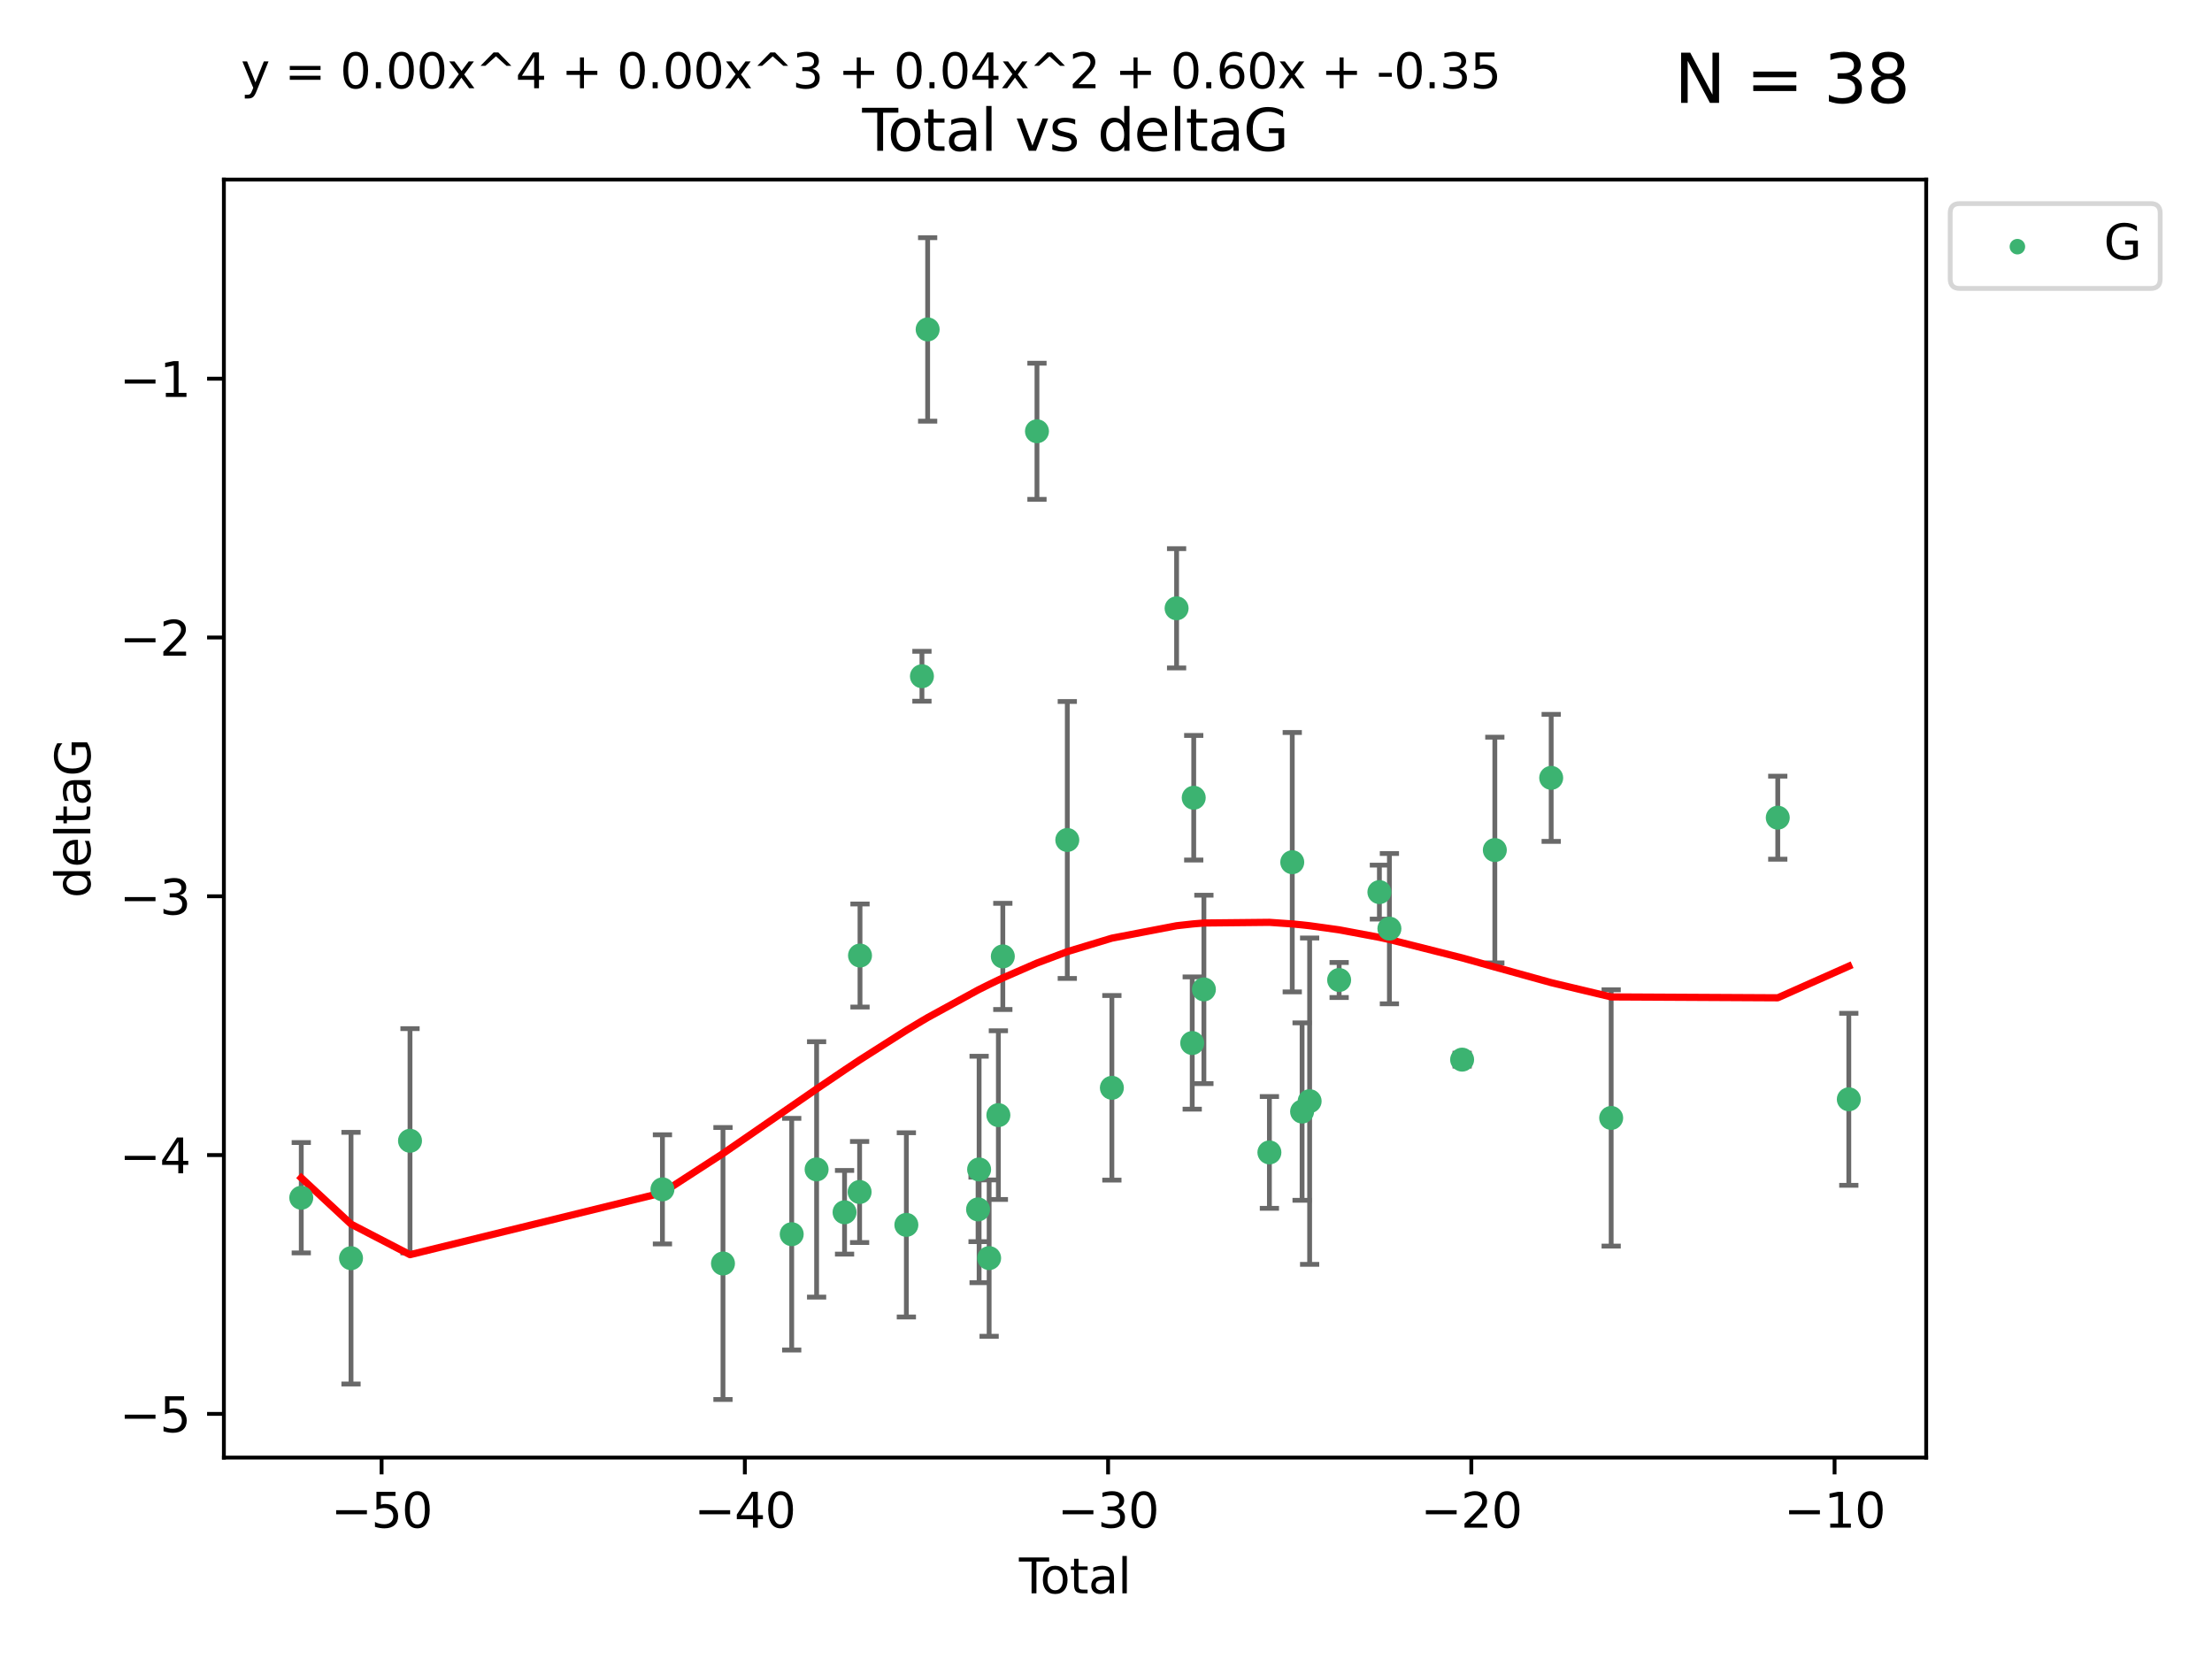 <?xml version="1.0" encoding="utf-8" standalone="no"?>
<!DOCTYPE svg PUBLIC "-//W3C//DTD SVG 1.1//EN"
  "http://www.w3.org/Graphics/SVG/1.1/DTD/svg11.dtd">
<svg xmlns:xlink="http://www.w3.org/1999/xlink" width="460.8pt" height="345.6pt" viewBox="0 0 460.8 345.6" xmlns="http://www.w3.org/2000/svg" version="1.1">
 <defs>
  <style type="text/css">*{stroke-linejoin: round; stroke-linecap: butt}</style>
 </defs>
 <g id="figure_1">
  <g id="patch_1">
   <path d="M 0 345.6 
L 460.8 345.6 
L 460.8 0 
L 0 0 
z
" style="fill: #ffffff"/>
  </g>
  <g id="axes_1">
   <g id="patch_2">
    <path d="M 46.64 303.64 
L 401.26 303.64 
L 401.26 37.411 
L 46.64 37.411 
z
" style="fill: #ffffff"/>
   </g>
   <g id="PathCollection_1">
    <defs>
     <path id="m7de566c9f9" d="M 0 1.118 
C 0.297 1.118 0.581 1 0.791 0.791 
C 1 0.581 1.118 0.297 1.118 0 
C 1.118 -0.297 1 -0.581 0.791 -0.791 
C 0.581 -1 0.297 -1.118 0 -1.118 
C -0.297 -1.118 -0.581 -1 -0.791 -0.791 
C -1 -0.581 -1.118 -0.297 -1.118 0 
C -1.118 0.297 -1 0.581 -0.791 0.791 
C -0.581 1 -0.297 1.118 0 1.118 
z
" style="stroke: #3cb371"/>
    </defs>
    <g clip-path="url(#p8ee4575b43)">
     <use xlink:href="#m7de566c9f9" x="62.759" y="249.511" style="fill: #3cb371; stroke: #3cb371"/>
     <use xlink:href="#m7de566c9f9" x="73.125" y="262.101" style="fill: #3cb371; stroke: #3cb371"/>
     <use xlink:href="#m7de566c9f9" x="85.413" y="237.643" style="fill: #3cb371; stroke: #3cb371"/>
     <use xlink:href="#m7de566c9f9" x="137.999" y="247.764" style="fill: #3cb371; stroke: #3cb371"/>
     <use xlink:href="#m7de566c9f9" x="150.61" y="263.208" style="fill: #3cb371; stroke: #3cb371"/>
     <use xlink:href="#m7de566c9f9" x="164.928" y="257.105" style="fill: #3cb371; stroke: #3cb371"/>
     <use xlink:href="#m7de566c9f9" x="170.114" y="243.608" style="fill: #3cb371; stroke: #3cb371"/>
     <use xlink:href="#m7de566c9f9" x="175.937" y="252.539" style="fill: #3cb371; stroke: #3cb371"/>
     <use xlink:href="#m7de566c9f9" x="179.073" y="248.314" style="fill: #3cb371; stroke: #3cb371"/>
     <use xlink:href="#m7de566c9f9" x="179.156" y="199.055" style="fill: #3cb371; stroke: #3cb371"/>
     <use xlink:href="#m7de566c9f9" x="188.812" y="255.165" style="fill: #3cb371; stroke: #3cb371"/>
     <use xlink:href="#m7de566c9f9" x="192.057" y="140.872" style="fill: #3cb371; stroke: #3cb371"/>
     <use xlink:href="#m7de566c9f9" x="193.246" y="68.625" style="fill: #3cb371; stroke: #3cb371"/>
     <use xlink:href="#m7de566c9f9" x="203.749" y="251.941" style="fill: #3cb371; stroke: #3cb371"/>
     <use xlink:href="#m7de566c9f9" x="203.967" y="243.62" style="fill: #3cb371; stroke: #3cb371"/>
     <use xlink:href="#m7de566c9f9" x="206.054" y="262.086" style="fill: #3cb371; stroke: #3cb371"/>
     <use xlink:href="#m7de566c9f9" x="207.979" y="232.3" style="fill: #3cb371; stroke: #3cb371"/>
     <use xlink:href="#m7de566c9f9" x="208.906" y="199.237" style="fill: #3cb371; stroke: #3cb371"/>
     <use xlink:href="#m7de566c9f9" x="216.02" y="89.843" style="fill: #3cb371; stroke: #3cb371"/>
     <use xlink:href="#m7de566c9f9" x="222.337" y="174.984" style="fill: #3cb371; stroke: #3cb371"/>
     <use xlink:href="#m7de566c9f9" x="231.625" y="226.611" style="fill: #3cb371; stroke: #3cb371"/>
     <use xlink:href="#m7de566c9f9" x="245.106" y="126.723" style="fill: #3cb371; stroke: #3cb371"/>
     <use xlink:href="#m7de566c9f9" x="248.362" y="217.285" style="fill: #3cb371; stroke: #3cb371"/>
     <use xlink:href="#m7de566c9f9" x="248.675" y="166.184" style="fill: #3cb371; stroke: #3cb371"/>
     <use xlink:href="#m7de566c9f9" x="250.794" y="206.113" style="fill: #3cb371; stroke: #3cb371"/>
     <use xlink:href="#m7de566c9f9" x="264.44" y="240.071" style="fill: #3cb371; stroke: #3cb371"/>
     <use xlink:href="#m7de566c9f9" x="269.2" y="179.613" style="fill: #3cb371; stroke: #3cb371"/>
     <use xlink:href="#m7de566c9f9" x="271.25" y="231.561" style="fill: #3cb371; stroke: #3cb371"/>
     <use xlink:href="#m7de566c9f9" x="272.821" y="229.396" style="fill: #3cb371; stroke: #3cb371"/>
     <use xlink:href="#m7de566c9f9" x="278.967" y="204.152" style="fill: #3cb371; stroke: #3cb371"/>
     <use xlink:href="#m7de566c9f9" x="287.354" y="185.842" style="fill: #3cb371; stroke: #3cb371"/>
     <use xlink:href="#m7de566c9f9" x="289.439" y="193.455" style="fill: #3cb371; stroke: #3cb371"/>
     <use xlink:href="#m7de566c9f9" x="304.587" y="220.74" style="fill: #3cb371; stroke: #3cb371"/>
     <use xlink:href="#m7de566c9f9" x="311.4" y="177.08" style="fill: #3cb371; stroke: #3cb371"/>
     <use xlink:href="#m7de566c9f9" x="323.141" y="162.043" style="fill: #3cb371; stroke: #3cb371"/>
     <use xlink:href="#m7de566c9f9" x="335.637" y="232.886" style="fill: #3cb371; stroke: #3cb371"/>
     <use xlink:href="#m7de566c9f9" x="370.341" y="170.338" style="fill: #3cb371; stroke: #3cb371"/>
     <use xlink:href="#m7de566c9f9" x="385.141" y="229.004" style="fill: #3cb371; stroke: #3cb371"/>
    </g>
   </g>
   <g id="matplotlib.axis_1">
    <g id="xtick_1">
     <g id="line2d_1">
      <defs>
       <path id="mc56d8e8adb" d="M 0 0 
L 0 3.5 
" style="stroke: #000000; stroke-width: 0.8"/>
      </defs>
      <g>
       <use xlink:href="#mc56d8e8adb" x="79.494" y="303.64" style="stroke: #000000; stroke-width: 0.8"/>
      </g>
     </g>
     <g id="text_1">
      <!-- −50 -->
      <g transform="translate(68.941 318.238)scale(0.1 -0.1)">
       <defs>
        <path id="DejaVuSans-2212" d="M 678 2272 
L 4684 2272 
L 4684 1741 
L 678 1741 
L 678 2272 
z
" transform="scale(0.016)"/>
        <path id="DejaVuSans-35" d="M 691 4666 
L 3169 4666 
L 3169 4134 
L 1269 4134 
L 1269 2991 
Q 1406 3038 1543 3061 
Q 1681 3084 1819 3084 
Q 2600 3084 3056 2656 
Q 3513 2228 3513 1497 
Q 3513 744 3044 326 
Q 2575 -91 1722 -91 
Q 1428 -91 1123 -41 
Q 819 9 494 109 
L 494 744 
Q 775 591 1075 516 
Q 1375 441 1709 441 
Q 2250 441 2565 725 
Q 2881 1009 2881 1497 
Q 2881 1984 2565 2268 
Q 2250 2553 1709 2553 
Q 1456 2553 1204 2497 
Q 953 2441 691 2322 
L 691 4666 
z
" transform="scale(0.016)"/>
        <path id="DejaVuSans-30" d="M 2034 4250 
Q 1547 4250 1301 3770 
Q 1056 3291 1056 2328 
Q 1056 1369 1301 889 
Q 1547 409 2034 409 
Q 2525 409 2770 889 
Q 3016 1369 3016 2328 
Q 3016 3291 2770 3770 
Q 2525 4250 2034 4250 
z
M 2034 4750 
Q 2819 4750 3233 4129 
Q 3647 3509 3647 2328 
Q 3647 1150 3233 529 
Q 2819 -91 2034 -91 
Q 1250 -91 836 529 
Q 422 1150 422 2328 
Q 422 3509 836 4129 
Q 1250 4750 2034 4750 
z
" transform="scale(0.016)"/>
       </defs>
       <use xlink:href="#DejaVuSans-2212"/>
       <use xlink:href="#DejaVuSans-35" x="83.789"/>
       <use xlink:href="#DejaVuSans-30" x="147.412"/>
      </g>
     </g>
    </g>
    <g id="xtick_2">
     <g id="line2d_2">
      <g>
       <use xlink:href="#mc56d8e8adb" x="155.164" y="303.64" style="stroke: #000000; stroke-width: 0.8"/>
      </g>
     </g>
     <g id="text_2">
      <!-- −40 -->
      <g transform="translate(144.612 318.238)scale(0.1 -0.1)">
       <defs>
        <path id="DejaVuSans-34" d="M 2419 4116 
L 825 1625 
L 2419 1625 
L 2419 4116 
z
M 2253 4666 
L 3047 4666 
L 3047 1625 
L 3713 1625 
L 3713 1100 
L 3047 1100 
L 3047 0 
L 2419 0 
L 2419 1100 
L 313 1100 
L 313 1709 
L 2253 4666 
z
" transform="scale(0.016)"/>
       </defs>
       <use xlink:href="#DejaVuSans-2212"/>
       <use xlink:href="#DejaVuSans-34" x="83.789"/>
       <use xlink:href="#DejaVuSans-30" x="147.412"/>
      </g>
     </g>
    </g>
    <g id="xtick_3">
     <g id="line2d_3">
      <g>
       <use xlink:href="#mc56d8e8adb" x="230.834" y="303.64" style="stroke: #000000; stroke-width: 0.8"/>
      </g>
     </g>
     <g id="text_3">
      <!-- −30 -->
      <g transform="translate(220.282 318.238)scale(0.1 -0.1)">
       <defs>
        <path id="DejaVuSans-33" d="M 2597 2516 
Q 3050 2419 3304 2112 
Q 3559 1806 3559 1356 
Q 3559 666 3084 287 
Q 2609 -91 1734 -91 
Q 1441 -91 1130 -33 
Q 819 25 488 141 
L 488 750 
Q 750 597 1062 519 
Q 1375 441 1716 441 
Q 2309 441 2620 675 
Q 2931 909 2931 1356 
Q 2931 1769 2642 2001 
Q 2353 2234 1838 2234 
L 1294 2234 
L 1294 2753 
L 1863 2753 
Q 2328 2753 2575 2939 
Q 2822 3125 2822 3475 
Q 2822 3834 2567 4026 
Q 2313 4219 1838 4219 
Q 1578 4219 1281 4162 
Q 984 4106 628 3988 
L 628 4550 
Q 988 4650 1302 4700 
Q 1616 4750 1894 4750 
Q 2613 4750 3031 4423 
Q 3450 4097 3450 3541 
Q 3450 3153 3228 2886 
Q 3006 2619 2597 2516 
z
" transform="scale(0.016)"/>
       </defs>
       <use xlink:href="#DejaVuSans-2212"/>
       <use xlink:href="#DejaVuSans-33" x="83.789"/>
       <use xlink:href="#DejaVuSans-30" x="147.412"/>
      </g>
     </g>
    </g>
    <g id="xtick_4">
     <g id="line2d_4">
      <g>
       <use xlink:href="#mc56d8e8adb" x="306.504" y="303.64" style="stroke: #000000; stroke-width: 0.8"/>
      </g>
     </g>
     <g id="text_4">
      <!-- −20 -->
      <g transform="translate(295.952 318.238)scale(0.1 -0.1)">
       <defs>
        <path id="DejaVuSans-32" d="M 1228 531 
L 3431 531 
L 3431 0 
L 469 0 
L 469 531 
Q 828 903 1448 1529 
Q 2069 2156 2228 2338 
Q 2531 2678 2651 2914 
Q 2772 3150 2772 3378 
Q 2772 3750 2511 3984 
Q 2250 4219 1831 4219 
Q 1534 4219 1204 4116 
Q 875 4013 500 3803 
L 500 4441 
Q 881 4594 1212 4672 
Q 1544 4750 1819 4750 
Q 2544 4750 2975 4387 
Q 3406 4025 3406 3419 
Q 3406 3131 3298 2873 
Q 3191 2616 2906 2266 
Q 2828 2175 2409 1742 
Q 1991 1309 1228 531 
z
" transform="scale(0.016)"/>
       </defs>
       <use xlink:href="#DejaVuSans-2212"/>
       <use xlink:href="#DejaVuSans-32" x="83.789"/>
       <use xlink:href="#DejaVuSans-30" x="147.412"/>
      </g>
     </g>
    </g>
    <g id="xtick_5">
     <g id="line2d_5">
      <g>
       <use xlink:href="#mc56d8e8adb" x="382.175" y="303.64" style="stroke: #000000; stroke-width: 0.8"/>
      </g>
     </g>
     <g id="text_5">
      <!-- −10 -->
      <g transform="translate(371.622 318.238)scale(0.1 -0.1)">
       <defs>
        <path id="DejaVuSans-31" d="M 794 531 
L 1825 531 
L 1825 4091 
L 703 3866 
L 703 4441 
L 1819 4666 
L 2450 4666 
L 2450 531 
L 3481 531 
L 3481 0 
L 794 0 
L 794 531 
z
" transform="scale(0.016)"/>
       </defs>
       <use xlink:href="#DejaVuSans-2212"/>
       <use xlink:href="#DejaVuSans-31" x="83.789"/>
       <use xlink:href="#DejaVuSans-30" x="147.412"/>
      </g>
     </g>
    </g>
    <g id="text_6">
     <!-- Total -->
     <g transform="translate(212.273 331.917)scale(0.1 -0.1)">
      <defs>
       <path id="DejaVuSans-54" d="M -19 4666 
L 3928 4666 
L 3928 4134 
L 2272 4134 
L 2272 0 
L 1638 0 
L 1638 4134 
L -19 4134 
L -19 4666 
z
" transform="scale(0.016)"/>
       <path id="DejaVuSans-6f" d="M 1959 3097 
Q 1497 3097 1228 2736 
Q 959 2375 959 1747 
Q 959 1119 1226 758 
Q 1494 397 1959 397 
Q 2419 397 2687 759 
Q 2956 1122 2956 1747 
Q 2956 2369 2687 2733 
Q 2419 3097 1959 3097 
z
M 1959 3584 
Q 2709 3584 3137 3096 
Q 3566 2609 3566 1747 
Q 3566 888 3137 398 
Q 2709 -91 1959 -91 
Q 1206 -91 779 398 
Q 353 888 353 1747 
Q 353 2609 779 3096 
Q 1206 3584 1959 3584 
z
" transform="scale(0.016)"/>
       <path id="DejaVuSans-74" d="M 1172 4494 
L 1172 3500 
L 2356 3500 
L 2356 3053 
L 1172 3053 
L 1172 1153 
Q 1172 725 1289 603 
Q 1406 481 1766 481 
L 2356 481 
L 2356 0 
L 1766 0 
Q 1100 0 847 248 
Q 594 497 594 1153 
L 594 3053 
L 172 3053 
L 172 3500 
L 594 3500 
L 594 4494 
L 1172 4494 
z
" transform="scale(0.016)"/>
       <path id="DejaVuSans-61" d="M 2194 1759 
Q 1497 1759 1228 1600 
Q 959 1441 959 1056 
Q 959 750 1161 570 
Q 1363 391 1709 391 
Q 2188 391 2477 730 
Q 2766 1069 2766 1631 
L 2766 1759 
L 2194 1759 
z
M 3341 1997 
L 3341 0 
L 2766 0 
L 2766 531 
Q 2569 213 2275 61 
Q 1981 -91 1556 -91 
Q 1019 -91 701 211 
Q 384 513 384 1019 
Q 384 1609 779 1909 
Q 1175 2209 1959 2209 
L 2766 2209 
L 2766 2266 
Q 2766 2663 2505 2880 
Q 2244 3097 1772 3097 
Q 1472 3097 1187 3025 
Q 903 2953 641 2809 
L 641 3341 
Q 956 3463 1253 3523 
Q 1550 3584 1831 3584 
Q 2591 3584 2966 3190 
Q 3341 2797 3341 1997 
z
" transform="scale(0.016)"/>
       <path id="DejaVuSans-6c" d="M 603 4863 
L 1178 4863 
L 1178 0 
L 603 0 
L 603 4863 
z
" transform="scale(0.016)"/>
      </defs>
      <use xlink:href="#DejaVuSans-54"/>
      <use xlink:href="#DejaVuSans-6f" x="44.084"/>
      <use xlink:href="#DejaVuSans-74" x="105.266"/>
      <use xlink:href="#DejaVuSans-61" x="144.475"/>
      <use xlink:href="#DejaVuSans-6c" x="205.754"/>
     </g>
    </g>
   </g>
   <g id="matplotlib.axis_2">
    <g id="ytick_1">
     <g id="line2d_6">
      <defs>
       <path id="mf1bdf8dfc1" d="M 0 0 
L -3.5 0 
" style="stroke: #000000; stroke-width: 0.8"/>
      </defs>
      <g>
       <use xlink:href="#mf1bdf8dfc1" x="46.64" y="294.536" style="stroke: #000000; stroke-width: 0.8"/>
      </g>
     </g>
     <g id="text_7">
      <!-- −5 -->
      <g transform="translate(24.898 298.335)scale(0.1 -0.1)">
       <use xlink:href="#DejaVuSans-2212"/>
       <use xlink:href="#DejaVuSans-35" x="83.789"/>
      </g>
     </g>
    </g>
    <g id="ytick_2">
     <g id="line2d_7">
      <g>
       <use xlink:href="#mf1bdf8dfc1" x="46.64" y="240.624" style="stroke: #000000; stroke-width: 0.8"/>
      </g>
     </g>
     <g id="text_8">
      <!-- −4 -->
      <g transform="translate(24.898 244.423)scale(0.1 -0.1)">
       <use xlink:href="#DejaVuSans-2212"/>
       <use xlink:href="#DejaVuSans-34" x="83.789"/>
      </g>
     </g>
    </g>
    <g id="ytick_3">
     <g id="line2d_8">
      <g>
       <use xlink:href="#mf1bdf8dfc1" x="46.64" y="186.712" style="stroke: #000000; stroke-width: 0.8"/>
      </g>
     </g>
     <g id="text_9">
      <!-- −3 -->
      <g transform="translate(24.898 190.511)scale(0.1 -0.1)">
       <use xlink:href="#DejaVuSans-2212"/>
       <use xlink:href="#DejaVuSans-33" x="83.789"/>
      </g>
     </g>
    </g>
    <g id="ytick_4">
     <g id="line2d_9">
      <g>
       <use xlink:href="#mf1bdf8dfc1" x="46.64" y="132.8" style="stroke: #000000; stroke-width: 0.8"/>
      </g>
     </g>
     <g id="text_10">
      <!-- −2 -->
      <g transform="translate(24.898 136.599)scale(0.1 -0.1)">
       <use xlink:href="#DejaVuSans-2212"/>
       <use xlink:href="#DejaVuSans-32" x="83.789"/>
      </g>
     </g>
    </g>
    <g id="ytick_5">
     <g id="line2d_10">
      <g>
       <use xlink:href="#mf1bdf8dfc1" x="46.64" y="78.888" style="stroke: #000000; stroke-width: 0.8"/>
      </g>
     </g>
     <g id="text_11">
      <!-- −1 -->
      <g transform="translate(24.898 82.687)scale(0.1 -0.1)">
       <use xlink:href="#DejaVuSans-2212"/>
       <use xlink:href="#DejaVuSans-31" x="83.789"/>
      </g>
     </g>
    </g>
    <g id="text_12">
     <!-- deltaG -->
     <g transform="translate(18.818 187.064)rotate(-90)scale(0.1 -0.1)">
      <defs>
       <path id="DejaVuSans-64" d="M 2906 2969 
L 2906 4863 
L 3481 4863 
L 3481 0 
L 2906 0 
L 2906 525 
Q 2725 213 2448 61 
Q 2172 -91 1784 -91 
Q 1150 -91 751 415 
Q 353 922 353 1747 
Q 353 2572 751 3078 
Q 1150 3584 1784 3584 
Q 2172 3584 2448 3432 
Q 2725 3281 2906 2969 
z
M 947 1747 
Q 947 1113 1208 752 
Q 1469 391 1925 391 
Q 2381 391 2643 752 
Q 2906 1113 2906 1747 
Q 2906 2381 2643 2742 
Q 2381 3103 1925 3103 
Q 1469 3103 1208 2742 
Q 947 2381 947 1747 
z
" transform="scale(0.016)"/>
       <path id="DejaVuSans-65" d="M 3597 1894 
L 3597 1613 
L 953 1613 
Q 991 1019 1311 708 
Q 1631 397 2203 397 
Q 2534 397 2845 478 
Q 3156 559 3463 722 
L 3463 178 
Q 3153 47 2828 -22 
Q 2503 -91 2169 -91 
Q 1331 -91 842 396 
Q 353 884 353 1716 
Q 353 2575 817 3079 
Q 1281 3584 2069 3584 
Q 2775 3584 3186 3129 
Q 3597 2675 3597 1894 
z
M 3022 2063 
Q 3016 2534 2758 2815 
Q 2500 3097 2075 3097 
Q 1594 3097 1305 2825 
Q 1016 2553 972 2059 
L 3022 2063 
z
" transform="scale(0.016)"/>
       <path id="DejaVuSans-47" d="M 3809 666 
L 3809 1919 
L 2778 1919 
L 2778 2438 
L 4434 2438 
L 4434 434 
Q 4069 175 3628 42 
Q 3188 -91 2688 -91 
Q 1594 -91 976 548 
Q 359 1188 359 2328 
Q 359 3472 976 4111 
Q 1594 4750 2688 4750 
Q 3144 4750 3555 4637 
Q 3966 4525 4313 4306 
L 4313 3634 
Q 3963 3931 3569 4081 
Q 3175 4231 2741 4231 
Q 1884 4231 1454 3753 
Q 1025 3275 1025 2328 
Q 1025 1384 1454 906 
Q 1884 428 2741 428 
Q 3075 428 3337 486 
Q 3600 544 3809 666 
z
" transform="scale(0.016)"/>
      </defs>
      <use xlink:href="#DejaVuSans-64"/>
      <use xlink:href="#DejaVuSans-65" x="63.477"/>
      <use xlink:href="#DejaVuSans-6c" x="125"/>
      <use xlink:href="#DejaVuSans-74" x="152.783"/>
      <use xlink:href="#DejaVuSans-61" x="191.992"/>
      <use xlink:href="#DejaVuSans-47" x="253.271"/>
     </g>
    </g>
   </g>
   <g id="LineCollection_1">
    <path d="M 62.759 261.006 
L 62.759 238.016 
" clip-path="url(#p8ee4575b43)" style="fill: none; stroke: #696969"/>
    <path d="M 73.125 288.314 
L 73.125 235.888 
" clip-path="url(#p8ee4575b43)" style="fill: none; stroke: #696969"/>
    <path d="M 85.413 261.002 
L 85.413 214.283 
" clip-path="url(#p8ee4575b43)" style="fill: none; stroke: #696969"/>
    <path d="M 137.999 259.132 
L 137.999 236.396 
" clip-path="url(#p8ee4575b43)" style="fill: none; stroke: #696969"/>
    <path d="M 150.61 291.539 
L 150.61 234.878 
" clip-path="url(#p8ee4575b43)" style="fill: none; stroke: #696969"/>
    <path d="M 164.928 281.237 
L 164.928 232.972 
" clip-path="url(#p8ee4575b43)" style="fill: none; stroke: #696969"/>
    <path d="M 170.114 270.212 
L 170.114 217.005 
" clip-path="url(#p8ee4575b43)" style="fill: none; stroke: #696969"/>
    <path d="M 175.937 261.257 
L 175.937 243.822 
" clip-path="url(#p8ee4575b43)" style="fill: none; stroke: #696969"/>
    <path d="M 179.073 258.838 
L 179.073 237.79 
" clip-path="url(#p8ee4575b43)" style="fill: none; stroke: #696969"/>
    <path d="M 179.156 209.79 
L 179.156 188.32 
" clip-path="url(#p8ee4575b43)" style="fill: none; stroke: #696969"/>
    <path d="M 188.812 274.356 
L 188.812 235.975 
" clip-path="url(#p8ee4575b43)" style="fill: none; stroke: #696969"/>
    <path d="M 192.057 146.071 
L 192.057 135.674 
" clip-path="url(#p8ee4575b43)" style="fill: none; stroke: #696969"/>
    <path d="M 193.246 87.738 
L 193.246 49.513 
" clip-path="url(#p8ee4575b43)" style="fill: none; stroke: #696969"/>
    <path d="M 203.749 258.653 
L 203.749 245.228 
" clip-path="url(#p8ee4575b43)" style="fill: none; stroke: #696969"/>
    <path d="M 203.967 267.203 
L 203.967 220.038 
" clip-path="url(#p8ee4575b43)" style="fill: none; stroke: #696969"/>
    <path d="M 206.054 278.373 
L 206.054 245.8 
" clip-path="url(#p8ee4575b43)" style="fill: none; stroke: #696969"/>
    <path d="M 207.979 249.873 
L 207.979 214.728 
" clip-path="url(#p8ee4575b43)" style="fill: none; stroke: #696969"/>
    <path d="M 208.906 210.296 
L 208.906 188.179 
" clip-path="url(#p8ee4575b43)" style="fill: none; stroke: #696969"/>
    <path d="M 216.02 104.021 
L 216.02 75.665 
" clip-path="url(#p8ee4575b43)" style="fill: none; stroke: #696969"/>
    <path d="M 222.337 203.829 
L 222.337 146.139 
" clip-path="url(#p8ee4575b43)" style="fill: none; stroke: #696969"/>
    <path d="M 231.625 245.838 
L 231.625 207.384 
" clip-path="url(#p8ee4575b43)" style="fill: none; stroke: #696969"/>
    <path d="M 245.106 139.146 
L 245.106 114.3 
" clip-path="url(#p8ee4575b43)" style="fill: none; stroke: #696969"/>
    <path d="M 248.362 231.06 
L 248.362 203.511 
" clip-path="url(#p8ee4575b43)" style="fill: none; stroke: #696969"/>
    <path d="M 248.675 179.16 
L 248.675 153.208 
" clip-path="url(#p8ee4575b43)" style="fill: none; stroke: #696969"/>
    <path d="M 250.794 225.74 
L 250.794 186.486 
" clip-path="url(#p8ee4575b43)" style="fill: none; stroke: #696969"/>
    <path d="M 264.44 251.712 
L 264.44 228.43 
" clip-path="url(#p8ee4575b43)" style="fill: none; stroke: #696969"/>
    <path d="M 269.2 206.632 
L 269.2 152.594 
" clip-path="url(#p8ee4575b43)" style="fill: none; stroke: #696969"/>
    <path d="M 271.25 250.043 
L 271.25 213.078 
" clip-path="url(#p8ee4575b43)" style="fill: none; stroke: #696969"/>
    <path d="M 272.821 263.388 
L 272.821 195.404 
" clip-path="url(#p8ee4575b43)" style="fill: none; stroke: #696969"/>
    <path d="M 278.967 207.802 
L 278.967 200.503 
" clip-path="url(#p8ee4575b43)" style="fill: none; stroke: #696969"/>
    <path d="M 287.354 191.465 
L 287.354 180.219 
" clip-path="url(#p8ee4575b43)" style="fill: none; stroke: #696969"/>
    <path d="M 289.439 209.112 
L 289.439 177.798 
" clip-path="url(#p8ee4575b43)" style="fill: none; stroke: #696969"/>
    <path d="M 304.587 222.086 
L 304.587 219.395 
" clip-path="url(#p8ee4575b43)" style="fill: none; stroke: #696969"/>
    <path d="M 311.4 200.588 
L 311.4 153.573 
" clip-path="url(#p8ee4575b43)" style="fill: none; stroke: #696969"/>
    <path d="M 323.141 175.275 
L 323.141 148.81 
" clip-path="url(#p8ee4575b43)" style="fill: none; stroke: #696969"/>
    <path d="M 335.637 259.585 
L 335.637 206.188 
" clip-path="url(#p8ee4575b43)" style="fill: none; stroke: #696969"/>
    <path d="M 370.341 178.986 
L 370.341 161.69 
" clip-path="url(#p8ee4575b43)" style="fill: none; stroke: #696969"/>
    <path d="M 385.141 246.921 
L 385.141 211.088 
" clip-path="url(#p8ee4575b43)" style="fill: none; stroke: #696969"/>
   </g>
   <g id="line2d_11">
    <defs>
     <path id="mb5f4939dc5" d="M 2 0 
L -2 -0 
" style="stroke: #696969"/>
    </defs>
    <g clip-path="url(#p8ee4575b43)">
     <use xlink:href="#mb5f4939dc5" x="62.759" y="261.006" style="fill: #696969; stroke: #696969"/>
     <use xlink:href="#mb5f4939dc5" x="73.125" y="288.314" style="fill: #696969; stroke: #696969"/>
     <use xlink:href="#mb5f4939dc5" x="85.413" y="261.002" style="fill: #696969; stroke: #696969"/>
     <use xlink:href="#mb5f4939dc5" x="137.999" y="259.132" style="fill: #696969; stroke: #696969"/>
     <use xlink:href="#mb5f4939dc5" x="150.61" y="291.539" style="fill: #696969; stroke: #696969"/>
     <use xlink:href="#mb5f4939dc5" x="164.928" y="281.237" style="fill: #696969; stroke: #696969"/>
     <use xlink:href="#mb5f4939dc5" x="170.114" y="270.212" style="fill: #696969; stroke: #696969"/>
     <use xlink:href="#mb5f4939dc5" x="175.937" y="261.257" style="fill: #696969; stroke: #696969"/>
     <use xlink:href="#mb5f4939dc5" x="179.073" y="258.838" style="fill: #696969; stroke: #696969"/>
     <use xlink:href="#mb5f4939dc5" x="179.156" y="209.79" style="fill: #696969; stroke: #696969"/>
     <use xlink:href="#mb5f4939dc5" x="188.812" y="274.356" style="fill: #696969; stroke: #696969"/>
     <use xlink:href="#mb5f4939dc5" x="192.057" y="146.071" style="fill: #696969; stroke: #696969"/>
     <use xlink:href="#mb5f4939dc5" x="193.246" y="87.738" style="fill: #696969; stroke: #696969"/>
     <use xlink:href="#mb5f4939dc5" x="203.749" y="258.653" style="fill: #696969; stroke: #696969"/>
     <use xlink:href="#mb5f4939dc5" x="203.967" y="267.203" style="fill: #696969; stroke: #696969"/>
     <use xlink:href="#mb5f4939dc5" x="206.054" y="278.373" style="fill: #696969; stroke: #696969"/>
     <use xlink:href="#mb5f4939dc5" x="207.979" y="249.873" style="fill: #696969; stroke: #696969"/>
     <use xlink:href="#mb5f4939dc5" x="208.906" y="210.296" style="fill: #696969; stroke: #696969"/>
     <use xlink:href="#mb5f4939dc5" x="216.02" y="104.021" style="fill: #696969; stroke: #696969"/>
     <use xlink:href="#mb5f4939dc5" x="222.337" y="203.829" style="fill: #696969; stroke: #696969"/>
     <use xlink:href="#mb5f4939dc5" x="231.625" y="245.838" style="fill: #696969; stroke: #696969"/>
     <use xlink:href="#mb5f4939dc5" x="245.106" y="139.146" style="fill: #696969; stroke: #696969"/>
     <use xlink:href="#mb5f4939dc5" x="248.362" y="231.06" style="fill: #696969; stroke: #696969"/>
     <use xlink:href="#mb5f4939dc5" x="248.675" y="179.16" style="fill: #696969; stroke: #696969"/>
     <use xlink:href="#mb5f4939dc5" x="250.794" y="225.74" style="fill: #696969; stroke: #696969"/>
     <use xlink:href="#mb5f4939dc5" x="264.44" y="251.712" style="fill: #696969; stroke: #696969"/>
     <use xlink:href="#mb5f4939dc5" x="269.2" y="206.632" style="fill: #696969; stroke: #696969"/>
     <use xlink:href="#mb5f4939dc5" x="271.25" y="250.043" style="fill: #696969; stroke: #696969"/>
     <use xlink:href="#mb5f4939dc5" x="272.821" y="263.388" style="fill: #696969; stroke: #696969"/>
     <use xlink:href="#mb5f4939dc5" x="278.967" y="207.802" style="fill: #696969; stroke: #696969"/>
     <use xlink:href="#mb5f4939dc5" x="287.354" y="191.465" style="fill: #696969; stroke: #696969"/>
     <use xlink:href="#mb5f4939dc5" x="289.439" y="209.112" style="fill: #696969; stroke: #696969"/>
     <use xlink:href="#mb5f4939dc5" x="304.587" y="222.086" style="fill: #696969; stroke: #696969"/>
     <use xlink:href="#mb5f4939dc5" x="311.4" y="200.588" style="fill: #696969; stroke: #696969"/>
     <use xlink:href="#mb5f4939dc5" x="323.141" y="175.275" style="fill: #696969; stroke: #696969"/>
     <use xlink:href="#mb5f4939dc5" x="335.637" y="259.585" style="fill: #696969; stroke: #696969"/>
     <use xlink:href="#mb5f4939dc5" x="370.341" y="178.986" style="fill: #696969; stroke: #696969"/>
     <use xlink:href="#mb5f4939dc5" x="385.141" y="246.921" style="fill: #696969; stroke: #696969"/>
    </g>
   </g>
   <g id="line2d_12">
    <g clip-path="url(#p8ee4575b43)">
     <use xlink:href="#mb5f4939dc5" x="62.759" y="238.016" style="fill: #696969; stroke: #696969"/>
     <use xlink:href="#mb5f4939dc5" x="73.125" y="235.888" style="fill: #696969; stroke: #696969"/>
     <use xlink:href="#mb5f4939dc5" x="85.413" y="214.283" style="fill: #696969; stroke: #696969"/>
     <use xlink:href="#mb5f4939dc5" x="137.999" y="236.396" style="fill: #696969; stroke: #696969"/>
     <use xlink:href="#mb5f4939dc5" x="150.61" y="234.878" style="fill: #696969; stroke: #696969"/>
     <use xlink:href="#mb5f4939dc5" x="164.928" y="232.972" style="fill: #696969; stroke: #696969"/>
     <use xlink:href="#mb5f4939dc5" x="170.114" y="217.005" style="fill: #696969; stroke: #696969"/>
     <use xlink:href="#mb5f4939dc5" x="175.937" y="243.822" style="fill: #696969; stroke: #696969"/>
     <use xlink:href="#mb5f4939dc5" x="179.073" y="237.79" style="fill: #696969; stroke: #696969"/>
     <use xlink:href="#mb5f4939dc5" x="179.156" y="188.32" style="fill: #696969; stroke: #696969"/>
     <use xlink:href="#mb5f4939dc5" x="188.812" y="235.975" style="fill: #696969; stroke: #696969"/>
     <use xlink:href="#mb5f4939dc5" x="192.057" y="135.674" style="fill: #696969; stroke: #696969"/>
     <use xlink:href="#mb5f4939dc5" x="193.246" y="49.513" style="fill: #696969; stroke: #696969"/>
     <use xlink:href="#mb5f4939dc5" x="203.749" y="245.228" style="fill: #696969; stroke: #696969"/>
     <use xlink:href="#mb5f4939dc5" x="203.967" y="220.038" style="fill: #696969; stroke: #696969"/>
     <use xlink:href="#mb5f4939dc5" x="206.054" y="245.8" style="fill: #696969; stroke: #696969"/>
     <use xlink:href="#mb5f4939dc5" x="207.979" y="214.728" style="fill: #696969; stroke: #696969"/>
     <use xlink:href="#mb5f4939dc5" x="208.906" y="188.179" style="fill: #696969; stroke: #696969"/>
     <use xlink:href="#mb5f4939dc5" x="216.02" y="75.665" style="fill: #696969; stroke: #696969"/>
     <use xlink:href="#mb5f4939dc5" x="222.337" y="146.139" style="fill: #696969; stroke: #696969"/>
     <use xlink:href="#mb5f4939dc5" x="231.625" y="207.384" style="fill: #696969; stroke: #696969"/>
     <use xlink:href="#mb5f4939dc5" x="245.106" y="114.3" style="fill: #696969; stroke: #696969"/>
     <use xlink:href="#mb5f4939dc5" x="248.362" y="203.511" style="fill: #696969; stroke: #696969"/>
     <use xlink:href="#mb5f4939dc5" x="248.675" y="153.208" style="fill: #696969; stroke: #696969"/>
     <use xlink:href="#mb5f4939dc5" x="250.794" y="186.486" style="fill: #696969; stroke: #696969"/>
     <use xlink:href="#mb5f4939dc5" x="264.44" y="228.43" style="fill: #696969; stroke: #696969"/>
     <use xlink:href="#mb5f4939dc5" x="269.2" y="152.594" style="fill: #696969; stroke: #696969"/>
     <use xlink:href="#mb5f4939dc5" x="271.25" y="213.078" style="fill: #696969; stroke: #696969"/>
     <use xlink:href="#mb5f4939dc5" x="272.821" y="195.404" style="fill: #696969; stroke: #696969"/>
     <use xlink:href="#mb5f4939dc5" x="278.967" y="200.503" style="fill: #696969; stroke: #696969"/>
     <use xlink:href="#mb5f4939dc5" x="287.354" y="180.219" style="fill: #696969; stroke: #696969"/>
     <use xlink:href="#mb5f4939dc5" x="289.439" y="177.798" style="fill: #696969; stroke: #696969"/>
     <use xlink:href="#mb5f4939dc5" x="304.587" y="219.395" style="fill: #696969; stroke: #696969"/>
     <use xlink:href="#mb5f4939dc5" x="311.4" y="153.573" style="fill: #696969; stroke: #696969"/>
     <use xlink:href="#mb5f4939dc5" x="323.141" y="148.81" style="fill: #696969; stroke: #696969"/>
     <use xlink:href="#mb5f4939dc5" x="335.637" y="206.188" style="fill: #696969; stroke: #696969"/>
     <use xlink:href="#mb5f4939dc5" x="370.341" y="161.69" style="fill: #696969; stroke: #696969"/>
     <use xlink:href="#mb5f4939dc5" x="385.141" y="211.088" style="fill: #696969; stroke: #696969"/>
    </g>
   </g>
   <g id="line2d_13">
    <path d="M 62.759 245.371 
L 73.125 255.004 
L 85.413 261.374 
L 137.999 248.478 
L 150.61 240.299 
L 164.928 230.43 
L 170.114 226.855 
L 175.937 222.907 
L 179.073 220.825 
L 179.156 220.77 
L 188.812 214.632 
L 192.057 212.681 
L 193.246 211.982 
L 203.749 206.235 
L 203.967 206.124 
L 206.054 205.085 
L 207.979 204.156 
L 208.906 203.72 
L 216.02 200.619 
L 222.337 198.246 
L 231.625 195.437 
L 245.106 192.846 
L 248.362 192.484 
L 248.675 192.454 
L 250.794 192.279 
L 264.44 192.14 
L 269.2 192.471 
L 271.25 192.67 
L 272.821 192.844 
L 278.967 193.7 
L 287.354 195.269 
L 289.439 195.721 
L 304.587 199.547 
L 311.4 201.451 
L 323.141 204.701 
L 335.637 207.676 
L 370.341 207.86 
L 385.141 201.277 
" clip-path="url(#p8ee4575b43)" style="fill: none; stroke: #ff0000; stroke-width: 1.5; stroke-linecap: square"/>
   </g>
   <g id="line2d_14">
    <defs>
     <path id="mef37935a99" d="M 0 2 
C 0.53 2 1.039 1.789 1.414 1.414 
C 1.789 1.039 2 0.53 2 0 
C 2 -0.53 1.789 -1.039 1.414 -1.414 
C 1.039 -1.789 0.53 -2 0 -2 
C -0.53 -2 -1.039 -1.789 -1.414 -1.414 
C -1.789 -1.039 -2 -0.53 -2 0 
C -2 0.53 -1.789 1.039 -1.414 1.414 
C -1.039 1.789 -0.53 2 0 2 
z
" style="stroke: #3cb371"/>
    </defs>
    <g clip-path="url(#p8ee4575b43)">
     <use xlink:href="#mef37935a99" x="62.759" y="249.511" style="fill: #3cb371; stroke: #3cb371"/>
     <use xlink:href="#mef37935a99" x="73.125" y="262.101" style="fill: #3cb371; stroke: #3cb371"/>
     <use xlink:href="#mef37935a99" x="85.413" y="237.643" style="fill: #3cb371; stroke: #3cb371"/>
     <use xlink:href="#mef37935a99" x="137.999" y="247.764" style="fill: #3cb371; stroke: #3cb371"/>
     <use xlink:href="#mef37935a99" x="150.61" y="263.208" style="fill: #3cb371; stroke: #3cb371"/>
     <use xlink:href="#mef37935a99" x="164.928" y="257.105" style="fill: #3cb371; stroke: #3cb371"/>
     <use xlink:href="#mef37935a99" x="170.114" y="243.608" style="fill: #3cb371; stroke: #3cb371"/>
     <use xlink:href="#mef37935a99" x="175.937" y="252.539" style="fill: #3cb371; stroke: #3cb371"/>
     <use xlink:href="#mef37935a99" x="179.073" y="248.314" style="fill: #3cb371; stroke: #3cb371"/>
     <use xlink:href="#mef37935a99" x="179.156" y="199.055" style="fill: #3cb371; stroke: #3cb371"/>
     <use xlink:href="#mef37935a99" x="188.812" y="255.165" style="fill: #3cb371; stroke: #3cb371"/>
     <use xlink:href="#mef37935a99" x="192.057" y="140.872" style="fill: #3cb371; stroke: #3cb371"/>
     <use xlink:href="#mef37935a99" x="193.246" y="68.625" style="fill: #3cb371; stroke: #3cb371"/>
     <use xlink:href="#mef37935a99" x="203.749" y="251.941" style="fill: #3cb371; stroke: #3cb371"/>
     <use xlink:href="#mef37935a99" x="203.967" y="243.62" style="fill: #3cb371; stroke: #3cb371"/>
     <use xlink:href="#mef37935a99" x="206.054" y="262.086" style="fill: #3cb371; stroke: #3cb371"/>
     <use xlink:href="#mef37935a99" x="207.979" y="232.3" style="fill: #3cb371; stroke: #3cb371"/>
     <use xlink:href="#mef37935a99" x="208.906" y="199.237" style="fill: #3cb371; stroke: #3cb371"/>
     <use xlink:href="#mef37935a99" x="216.02" y="89.843" style="fill: #3cb371; stroke: #3cb371"/>
     <use xlink:href="#mef37935a99" x="222.337" y="174.984" style="fill: #3cb371; stroke: #3cb371"/>
     <use xlink:href="#mef37935a99" x="231.625" y="226.611" style="fill: #3cb371; stroke: #3cb371"/>
     <use xlink:href="#mef37935a99" x="245.106" y="126.723" style="fill: #3cb371; stroke: #3cb371"/>
     <use xlink:href="#mef37935a99" x="248.362" y="217.285" style="fill: #3cb371; stroke: #3cb371"/>
     <use xlink:href="#mef37935a99" x="248.675" y="166.184" style="fill: #3cb371; stroke: #3cb371"/>
     <use xlink:href="#mef37935a99" x="250.794" y="206.113" style="fill: #3cb371; stroke: #3cb371"/>
     <use xlink:href="#mef37935a99" x="264.44" y="240.071" style="fill: #3cb371; stroke: #3cb371"/>
     <use xlink:href="#mef37935a99" x="269.2" y="179.613" style="fill: #3cb371; stroke: #3cb371"/>
     <use xlink:href="#mef37935a99" x="271.25" y="231.561" style="fill: #3cb371; stroke: #3cb371"/>
     <use xlink:href="#mef37935a99" x="272.821" y="229.396" style="fill: #3cb371; stroke: #3cb371"/>
     <use xlink:href="#mef37935a99" x="278.967" y="204.152" style="fill: #3cb371; stroke: #3cb371"/>
     <use xlink:href="#mef37935a99" x="287.354" y="185.842" style="fill: #3cb371; stroke: #3cb371"/>
     <use xlink:href="#mef37935a99" x="289.439" y="193.455" style="fill: #3cb371; stroke: #3cb371"/>
     <use xlink:href="#mef37935a99" x="304.587" y="220.74" style="fill: #3cb371; stroke: #3cb371"/>
     <use xlink:href="#mef37935a99" x="311.4" y="177.08" style="fill: #3cb371; stroke: #3cb371"/>
     <use xlink:href="#mef37935a99" x="323.141" y="162.043" style="fill: #3cb371; stroke: #3cb371"/>
     <use xlink:href="#mef37935a99" x="335.637" y="232.886" style="fill: #3cb371; stroke: #3cb371"/>
     <use xlink:href="#mef37935a99" x="370.341" y="170.338" style="fill: #3cb371; stroke: #3cb371"/>
     <use xlink:href="#mef37935a99" x="385.141" y="229.004" style="fill: #3cb371; stroke: #3cb371"/>
    </g>
   </g>
   <g id="patch_3">
    <path d="M 46.64 303.64 
L 46.64 37.411 
" style="fill: none; stroke: #000000; stroke-width: 0.8; stroke-linejoin: miter; stroke-linecap: square"/>
   </g>
   <g id="patch_4">
    <path d="M 401.26 303.64 
L 401.26 37.411 
" style="fill: none; stroke: #000000; stroke-width: 0.8; stroke-linejoin: miter; stroke-linecap: square"/>
   </g>
   <g id="patch_5">
    <path d="M 46.64 303.64 
L 401.26 303.64 
" style="fill: none; stroke: #000000; stroke-width: 0.8; stroke-linejoin: miter; stroke-linecap: square"/>
   </g>
   <g id="patch_6">
    <path d="M 46.64 37.411 
L 401.26 37.411 
" style="fill: none; stroke: #000000; stroke-width: 0.8; stroke-linejoin: miter; stroke-linecap: square"/>
   </g>
   <g id="text_13">
    <!-- N = 38 -->
    <g transform="translate(348.795 21.426)scale(0.14 -0.14)">
     <defs>
      <path id="DejaVuSans-4e" d="M 628 4666 
L 1478 4666 
L 3547 763 
L 3547 4666 
L 4159 4666 
L 4159 0 
L 3309 0 
L 1241 3903 
L 1241 0 
L 628 0 
L 628 4666 
z
" transform="scale(0.016)"/>
      <path id="DejaVuSans-20" transform="scale(0.016)"/>
      <path id="DejaVuSans-3d" d="M 678 2906 
L 4684 2906 
L 4684 2381 
L 678 2381 
L 678 2906 
z
M 678 1631 
L 4684 1631 
L 4684 1100 
L 678 1100 
L 678 1631 
z
" transform="scale(0.016)"/>
      <path id="DejaVuSans-38" d="M 2034 2216 
Q 1584 2216 1326 1975 
Q 1069 1734 1069 1313 
Q 1069 891 1326 650 
Q 1584 409 2034 409 
Q 2484 409 2743 651 
Q 3003 894 3003 1313 
Q 3003 1734 2745 1975 
Q 2488 2216 2034 2216 
z
M 1403 2484 
Q 997 2584 770 2862 
Q 544 3141 544 3541 
Q 544 4100 942 4425 
Q 1341 4750 2034 4750 
Q 2731 4750 3128 4425 
Q 3525 4100 3525 3541 
Q 3525 3141 3298 2862 
Q 3072 2584 2669 2484 
Q 3125 2378 3379 2068 
Q 3634 1759 3634 1313 
Q 3634 634 3220 271 
Q 2806 -91 2034 -91 
Q 1263 -91 848 271 
Q 434 634 434 1313 
Q 434 1759 690 2068 
Q 947 2378 1403 2484 
z
M 1172 3481 
Q 1172 3119 1398 2916 
Q 1625 2713 2034 2713 
Q 2441 2713 2670 2916 
Q 2900 3119 2900 3481 
Q 2900 3844 2670 4047 
Q 2441 4250 2034 4250 
Q 1625 4250 1398 4047 
Q 1172 3844 1172 3481 
z
" transform="scale(0.016)"/>
     </defs>
     <use xlink:href="#DejaVuSans-4e"/>
     <use xlink:href="#DejaVuSans-20" x="74.805"/>
     <use xlink:href="#DejaVuSans-3d" x="106.592"/>
     <use xlink:href="#DejaVuSans-20" x="190.381"/>
     <use xlink:href="#DejaVuSans-33" x="222.168"/>
     <use xlink:href="#DejaVuSans-38" x="285.791"/>
    </g>
   </g>
   <g id="text_14">
    <!-- y = 0.00x^4 + 0.00x^3 + 0.04x^2 + 0.60x + -0.35 -->
    <g transform="translate(50.186 18.387)scale(0.1 -0.1)">
     <defs>
      <path id="DejaVuSans-79" d="M 2059 -325 
Q 1816 -950 1584 -1140 
Q 1353 -1331 966 -1331 
L 506 -1331 
L 506 -850 
L 844 -850 
Q 1081 -850 1212 -737 
Q 1344 -625 1503 -206 
L 1606 56 
L 191 3500 
L 800 3500 
L 1894 763 
L 2988 3500 
L 3597 3500 
L 2059 -325 
z
" transform="scale(0.016)"/>
      <path id="DejaVuSans-2e" d="M 684 794 
L 1344 794 
L 1344 0 
L 684 0 
L 684 794 
z
" transform="scale(0.016)"/>
      <path id="DejaVuSans-78" d="M 3513 3500 
L 2247 1797 
L 3578 0 
L 2900 0 
L 1881 1375 
L 863 0 
L 184 0 
L 1544 1831 
L 300 3500 
L 978 3500 
L 1906 2253 
L 2834 3500 
L 3513 3500 
z
" transform="scale(0.016)"/>
      <path id="DejaVuSans-5e" d="M 2988 4666 
L 4684 2925 
L 4056 2925 
L 2681 4159 
L 1306 2925 
L 678 2925 
L 2375 4666 
L 2988 4666 
z
" transform="scale(0.016)"/>
      <path id="DejaVuSans-2b" d="M 2944 4013 
L 2944 2272 
L 4684 2272 
L 4684 1741 
L 2944 1741 
L 2944 0 
L 2419 0 
L 2419 1741 
L 678 1741 
L 678 2272 
L 2419 2272 
L 2419 4013 
L 2944 4013 
z
" transform="scale(0.016)"/>
      <path id="DejaVuSans-36" d="M 2113 2584 
Q 1688 2584 1439 2293 
Q 1191 2003 1191 1497 
Q 1191 994 1439 701 
Q 1688 409 2113 409 
Q 2538 409 2786 701 
Q 3034 994 3034 1497 
Q 3034 2003 2786 2293 
Q 2538 2584 2113 2584 
z
M 3366 4563 
L 3366 3988 
Q 3128 4100 2886 4159 
Q 2644 4219 2406 4219 
Q 1781 4219 1451 3797 
Q 1122 3375 1075 2522 
Q 1259 2794 1537 2939 
Q 1816 3084 2150 3084 
Q 2853 3084 3261 2657 
Q 3669 2231 3669 1497 
Q 3669 778 3244 343 
Q 2819 -91 2113 -91 
Q 1303 -91 875 529 
Q 447 1150 447 2328 
Q 447 3434 972 4092 
Q 1497 4750 2381 4750 
Q 2619 4750 2861 4703 
Q 3103 4656 3366 4563 
z
" transform="scale(0.016)"/>
      <path id="DejaVuSans-2d" d="M 313 2009 
L 1997 2009 
L 1997 1497 
L 313 1497 
L 313 2009 
z
" transform="scale(0.016)"/>
     </defs>
     <use xlink:href="#DejaVuSans-79"/>
     <use xlink:href="#DejaVuSans-20" x="59.18"/>
     <use xlink:href="#DejaVuSans-3d" x="90.967"/>
     <use xlink:href="#DejaVuSans-20" x="174.756"/>
     <use xlink:href="#DejaVuSans-30" x="206.543"/>
     <use xlink:href="#DejaVuSans-2e" x="270.166"/>
     <use xlink:href="#DejaVuSans-30" x="301.953"/>
     <use xlink:href="#DejaVuSans-30" x="365.576"/>
     <use xlink:href="#DejaVuSans-78" x="429.199"/>
     <use xlink:href="#DejaVuSans-5e" x="488.379"/>
     <use xlink:href="#DejaVuSans-34" x="572.168"/>
     <use xlink:href="#DejaVuSans-20" x="635.791"/>
     <use xlink:href="#DejaVuSans-2b" x="667.578"/>
     <use xlink:href="#DejaVuSans-20" x="751.367"/>
     <use xlink:href="#DejaVuSans-30" x="783.154"/>
     <use xlink:href="#DejaVuSans-2e" x="846.777"/>
     <use xlink:href="#DejaVuSans-30" x="878.564"/>
     <use xlink:href="#DejaVuSans-30" x="942.188"/>
     <use xlink:href="#DejaVuSans-78" x="1005.811"/>
     <use xlink:href="#DejaVuSans-5e" x="1064.99"/>
     <use xlink:href="#DejaVuSans-33" x="1148.779"/>
     <use xlink:href="#DejaVuSans-20" x="1212.402"/>
     <use xlink:href="#DejaVuSans-2b" x="1244.189"/>
     <use xlink:href="#DejaVuSans-20" x="1327.979"/>
     <use xlink:href="#DejaVuSans-30" x="1359.766"/>
     <use xlink:href="#DejaVuSans-2e" x="1423.389"/>
     <use xlink:href="#DejaVuSans-30" x="1455.176"/>
     <use xlink:href="#DejaVuSans-34" x="1518.799"/>
     <use xlink:href="#DejaVuSans-78" x="1582.422"/>
     <use xlink:href="#DejaVuSans-5e" x="1641.602"/>
     <use xlink:href="#DejaVuSans-32" x="1725.391"/>
     <use xlink:href="#DejaVuSans-20" x="1789.014"/>
     <use xlink:href="#DejaVuSans-2b" x="1820.801"/>
     <use xlink:href="#DejaVuSans-20" x="1904.59"/>
     <use xlink:href="#DejaVuSans-30" x="1936.377"/>
     <use xlink:href="#DejaVuSans-2e" x="2000"/>
     <use xlink:href="#DejaVuSans-36" x="2031.787"/>
     <use xlink:href="#DejaVuSans-30" x="2095.41"/>
     <use xlink:href="#DejaVuSans-78" x="2159.033"/>
     <use xlink:href="#DejaVuSans-20" x="2218.213"/>
     <use xlink:href="#DejaVuSans-2b" x="2250"/>
     <use xlink:href="#DejaVuSans-20" x="2333.789"/>
     <use xlink:href="#DejaVuSans-2d" x="2365.576"/>
     <use xlink:href="#DejaVuSans-30" x="2401.66"/>
     <use xlink:href="#DejaVuSans-2e" x="2465.283"/>
     <use xlink:href="#DejaVuSans-33" x="2497.07"/>
     <use xlink:href="#DejaVuSans-35" x="2560.693"/>
    </g>
   </g>
   <g id="text_15">
    <!-- Total vs deltaG -->
    <g transform="translate(179.602 31.411)scale(0.12 -0.12)">
     <defs>
      <path id="DejaVuSans-76" d="M 191 3500 
L 800 3500 
L 1894 563 
L 2988 3500 
L 3597 3500 
L 2284 0 
L 1503 0 
L 191 3500 
z
" transform="scale(0.016)"/>
      <path id="DejaVuSans-73" d="M 2834 3397 
L 2834 2853 
Q 2591 2978 2328 3040 
Q 2066 3103 1784 3103 
Q 1356 3103 1142 2972 
Q 928 2841 928 2578 
Q 928 2378 1081 2264 
Q 1234 2150 1697 2047 
L 1894 2003 
Q 2506 1872 2764 1633 
Q 3022 1394 3022 966 
Q 3022 478 2636 193 
Q 2250 -91 1575 -91 
Q 1294 -91 989 -36 
Q 684 19 347 128 
L 347 722 
Q 666 556 975 473 
Q 1284 391 1588 391 
Q 1994 391 2212 530 
Q 2431 669 2431 922 
Q 2431 1156 2273 1281 
Q 2116 1406 1581 1522 
L 1381 1569 
Q 847 1681 609 1914 
Q 372 2147 372 2553 
Q 372 3047 722 3315 
Q 1072 3584 1716 3584 
Q 2034 3584 2315 3537 
Q 2597 3491 2834 3397 
z
" transform="scale(0.016)"/>
     </defs>
     <use xlink:href="#DejaVuSans-54"/>
     <use xlink:href="#DejaVuSans-6f" x="44.084"/>
     <use xlink:href="#DejaVuSans-74" x="105.266"/>
     <use xlink:href="#DejaVuSans-61" x="144.475"/>
     <use xlink:href="#DejaVuSans-6c" x="205.754"/>
     <use xlink:href="#DejaVuSans-20" x="233.537"/>
     <use xlink:href="#DejaVuSans-76" x="265.324"/>
     <use xlink:href="#DejaVuSans-73" x="324.504"/>
     <use xlink:href="#DejaVuSans-20" x="376.604"/>
     <use xlink:href="#DejaVuSans-64" x="408.391"/>
     <use xlink:href="#DejaVuSans-65" x="471.867"/>
     <use xlink:href="#DejaVuSans-6c" x="533.391"/>
     <use xlink:href="#DejaVuSans-74" x="561.174"/>
     <use xlink:href="#DejaVuSans-61" x="600.383"/>
     <use xlink:href="#DejaVuSans-47" x="661.662"/>
    </g>
   </g>
   <g id="legend_1">
    <g id="patch_7">
     <path d="M 408.26 60.089 
L 448.008 60.089 
Q 450.008 60.089 450.008 58.089 
L 450.008 44.411 
Q 450.008 42.411 448.008 42.411 
L 408.26 42.411 
Q 406.26 42.411 406.26 44.411 
L 406.26 58.089 
Q 406.26 60.089 408.26 60.089 
z
" style="fill: #ffffff; opacity: 0.8; stroke: #cccccc; stroke-linejoin: miter"/>
    </g>
    <g id="PathCollection_2">
     <g>
      <use xlink:href="#m7de566c9f9" x="420.26" y="51.385" style="fill: #3cb371; stroke: #3cb371"/>
     </g>
    </g>
    <g id="text_16">
     <!-- G -->
     <g transform="translate(438.26 54.01)scale(0.1 -0.1)">
      <use xlink:href="#DejaVuSans-47"/>
     </g>
    </g>
   </g>
  </g>
 </g>
 <defs>
  <clipPath id="p8ee4575b43">
   <rect x="46.64" y="37.411" width="354.62" height="266.229"/>
  </clipPath>
 </defs>
</svg>
